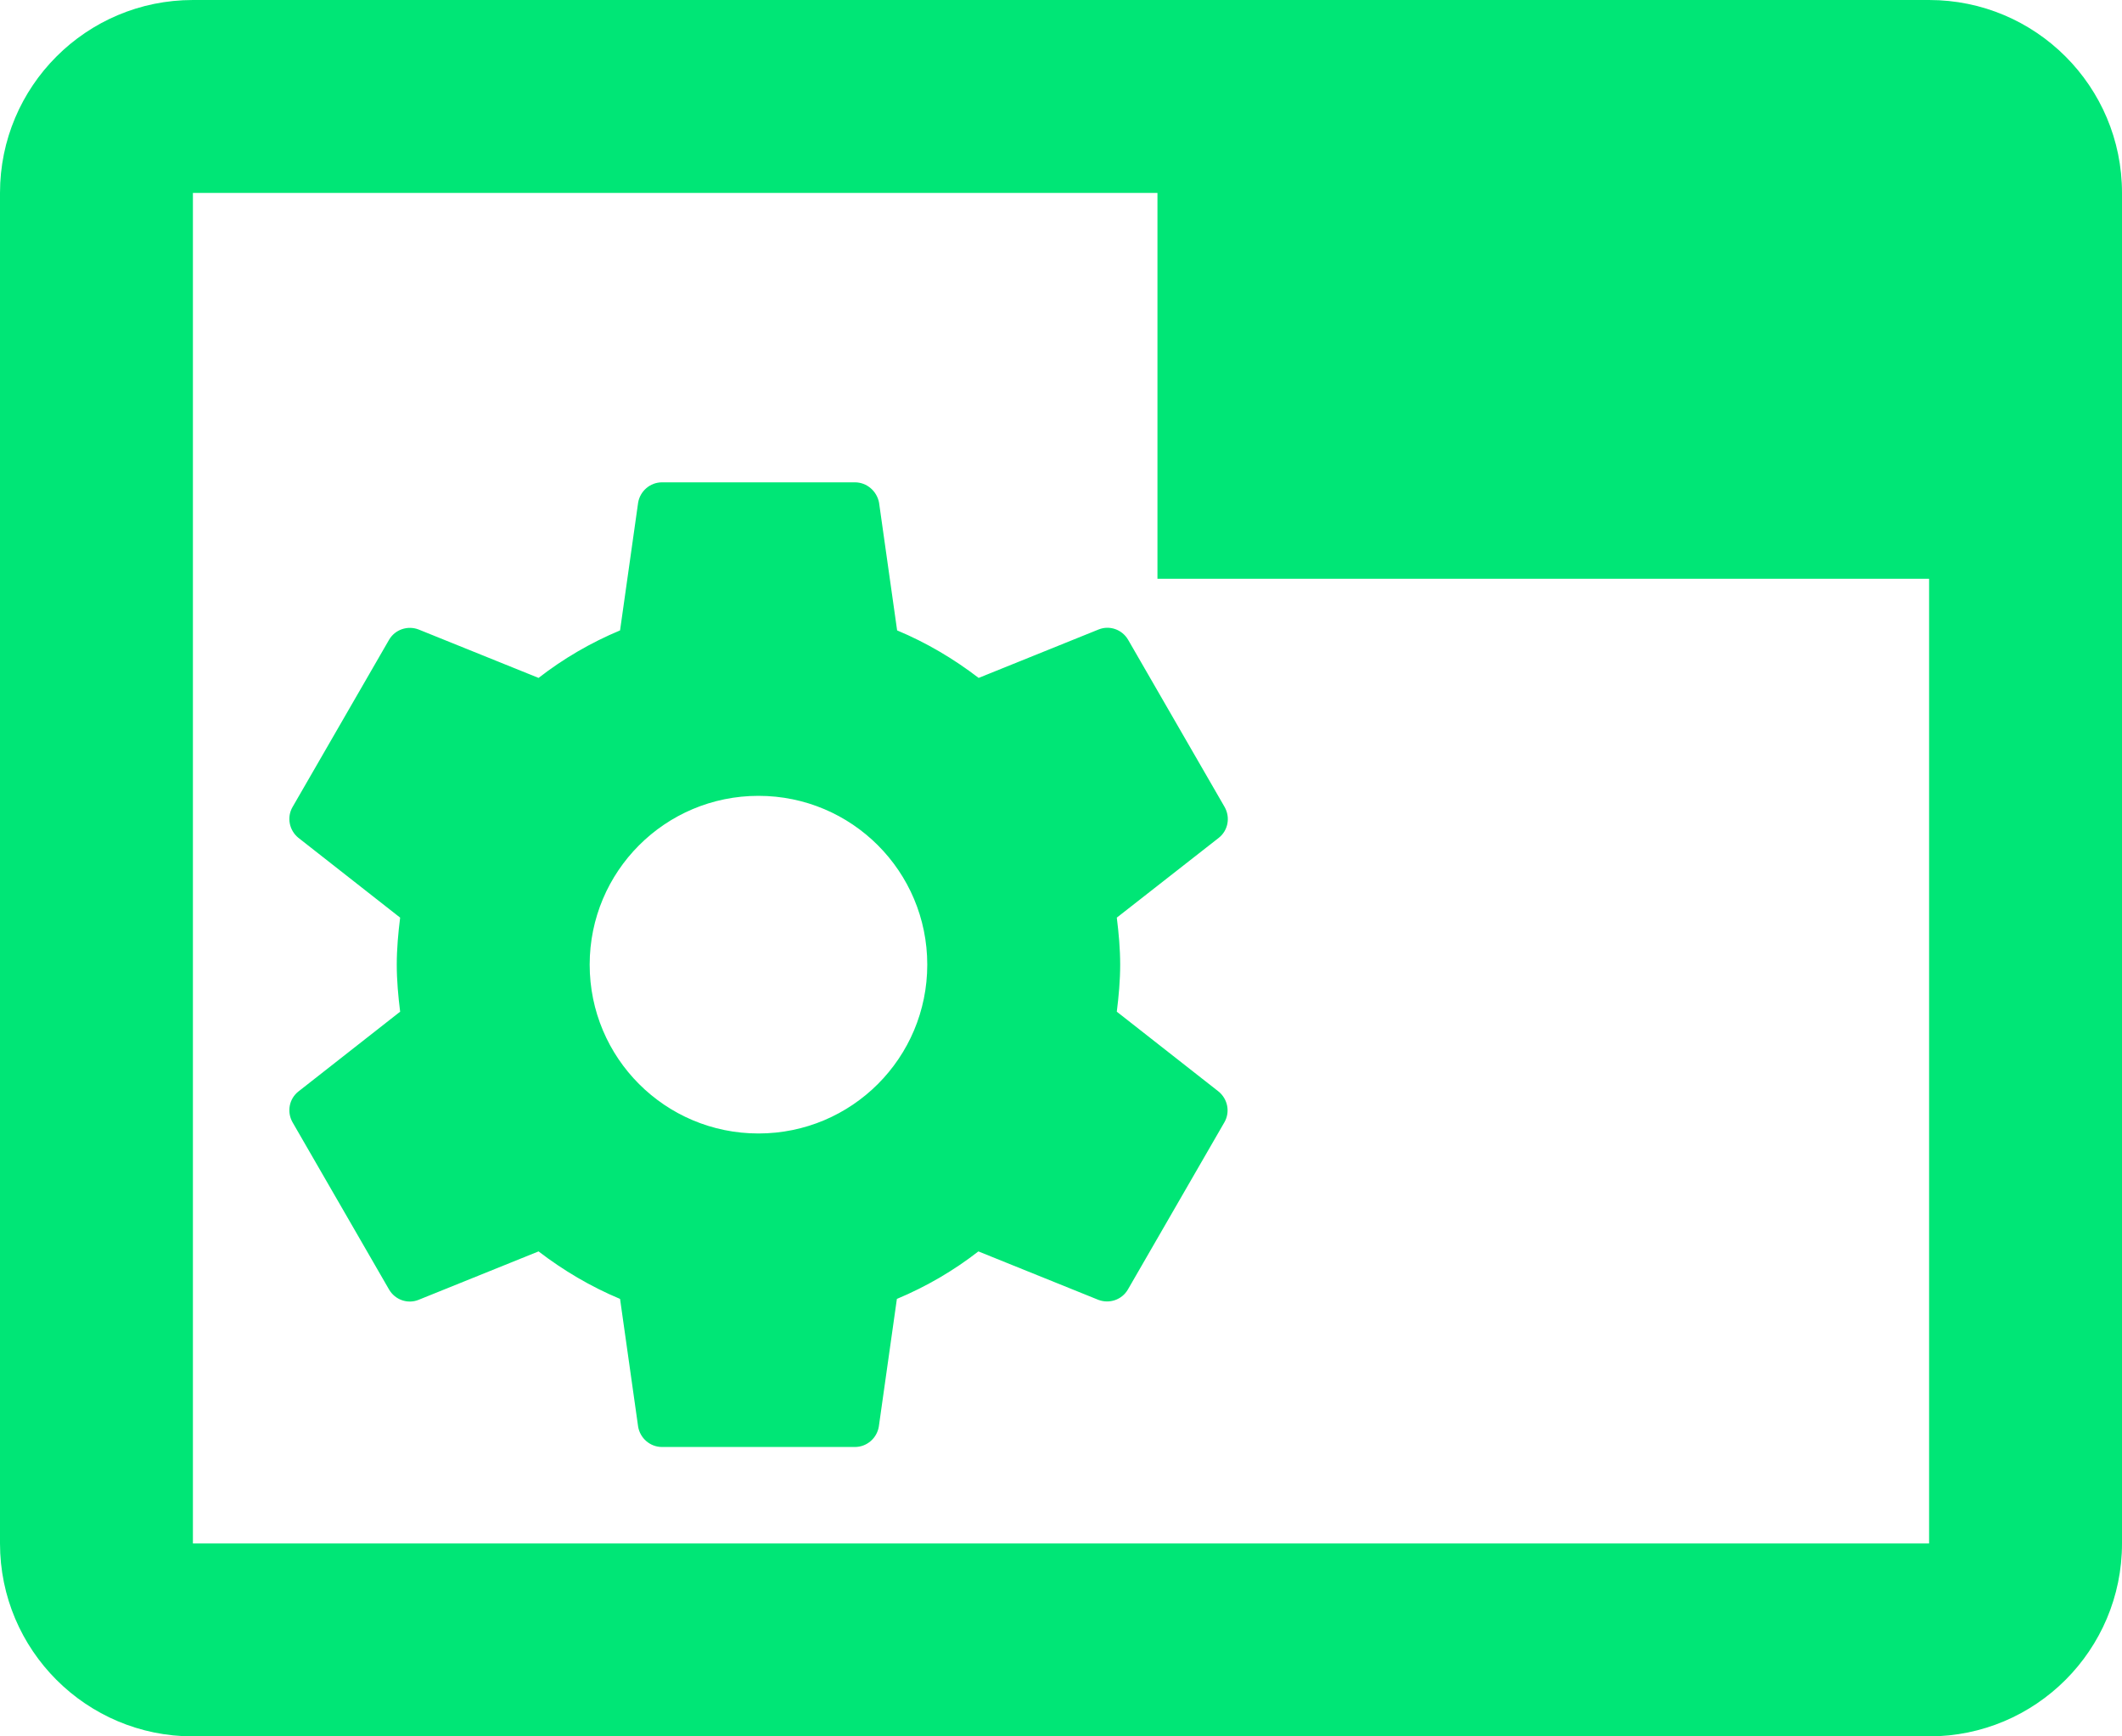 <?xml version="1.0" encoding="UTF-8" standalone="no"?>
<svg
   xmlns:dc="http://purl.org/dc/elements/1.1/"
   xmlns:cc="http://creativecommons.org/ns#"
   xmlns:rdf="http://www.w3.org/1999/02/22-rdf-syntax-ns#"
   xmlns:svg="http://www.w3.org/2000/svg"
   xmlns="http://www.w3.org/2000/svg"
   xmlns:sodipodi="http://sodipodi.sourceforge.net/DTD/sodipodi-0.dtd"
   xmlns:inkscape="http://www.inkscape.org/namespaces/inkscape"
   width="44"
   height="36"
   viewBox="0 0 44 36"
   id="svg2"
   version="1.1"
   inkscape:version="0.91 r13725"
   sodipodi:docname="wmtweaks.svg"
   style="fill:#00E676">
  <defs
     id="defs8" />
  <sodipodi:namedview
     pagecolor="#ffffff"
     bordercolor="#666666"
     borderopacity="1"
     objecttolerance="10"
     gridtolerance="10"
     guidetolerance="10"
     inkscape:pageopacity="0"
     inkscape:pageshadow="2"
     inkscape:window-width="1366"
     inkscape:window-height="713"
     id="namedview6"
     showgrid="false"
     inkscape:snap-bbox="true"
     inkscape:bbox-nodes="true"
     inkscape:snap-bbox-midpoints="true"
     inkscape:snap-object-midpoints="true"
     inkscape:object-paths="true"
     inkscape:object-nodes="true"
     inkscape:snap-intersection-paths="true"
     fit-margin-top="0"
     fit-margin-left="0"
     fit-margin-right="0"
     fit-margin-bottom="0"
     inkscape:zoom="7.52508282063417"
     inkscape:cx="3.453358945842176"
     inkscape:cy="10.81755290714128"
     inkscape:window-x="0"
     inkscape:window-y="30"
     inkscape:window-maximized="1"
     inkscape:current-layer="svg2" />
  <path
     d="M 40,0 4,0 C 1.79,0 -4.440892098500627e-16,1.79 -4.440892098500627e-16,4 l 0,28 C -4.440892098500627e-16,34.21 1.79,36 4,36 l 36,0 c 2.21,0 4,-1.79 4,-4 L 44,4 C 44,1.79 42.21,0 40,0 Z M 40,32 4,32 4,4 24,4 l 0,8 L 40,12 40,32 Z"
     id="path4"
     inkscape:connector-curvature="0" />
  <g
     style="fill:#00E676"
     id="g4161"
     transform="matrix(0.5,0,0,0.5,3.727,8)">
    <path
       id="path4163"
       d="M 38.86,25.95 C 38.94,25.31 39,24.66 39,24 39,23.34 38.94,22.69 38.86,22.05 l 4.23,-3.31 c 0.38,-0.3 0.49,-0.84 0.24,-1.28 l -4,-6.93 C 39.08,10.1 38.56,9.92 38.11,10.1 l -4.98,2.01 c -1.03,-0.79 -2.16,-1.46 -3.38,-1.97 L 29,4.84 C 28.91,4.37 28.5,4 28,4 L 20,4 C 19.5,4 19.09,4.37 19.01,4.84 L 18.26,10.14 c -1.22,0.51 -2.35,1.17 -3.38,1.97 L 9.9,10.1 c -0.45,-0.17 -0.97,0 -1.22,0.43 l -4,6.93 c -0.25,0.43 -0.14,0.97 0.24,1.28 L 9.14,22.05 C 9.06,22.69 9,23.34 9,24 9,24.66 9.06,25.31 9.14,25.95 l -4.22,3.31 c -0.38,0.3 -0.49,0.84 -0.24,1.28 l 4,6.93 c 0.25,0.43 0.77,0.61 1.22,0.43 L 14.88,35.89 c 1.03,0.79 2.16,1.46 3.38,1.97 l 0.75,5.3 C 19.09,43.63 19.5,44 20,44 l 8,0 c 0.5,0 0.91,-0.37 0.99,-0.84 l 0.75,-5.3 c 1.22,-0.51 2.35,-1.17 3.38,-1.97 l 4.98,2.01 c 0.45,0.17 0.97,0 1.22,-0.43 l 4,-6.93 c 0.25,-0.43 0.14,-0.97 -0.24,-1.28 l -4.22,-3.31 z M 24,31 c -3.87,0 -7,-3.13 -7,-7 0,-3.87 3.13,-7 7,-7 3.87,0 7,3.13 7,7 0,3.87 -3.13,7 -7,7 z"
       inkscape:connector-curvature="0" />
  </g>
  <circle
     style="opacity:1;fill:none;fill-opacity:1;fill-rule:nonzero;stroke:none;stroke-width:16;stroke-miterlimit:4;stroke-dasharray:none;stroke-opacity:1"
     id="path4165"
     cx="42.102"
     cy="37.22"
     ry="10.78"
     rx="13.627" />
</svg>
